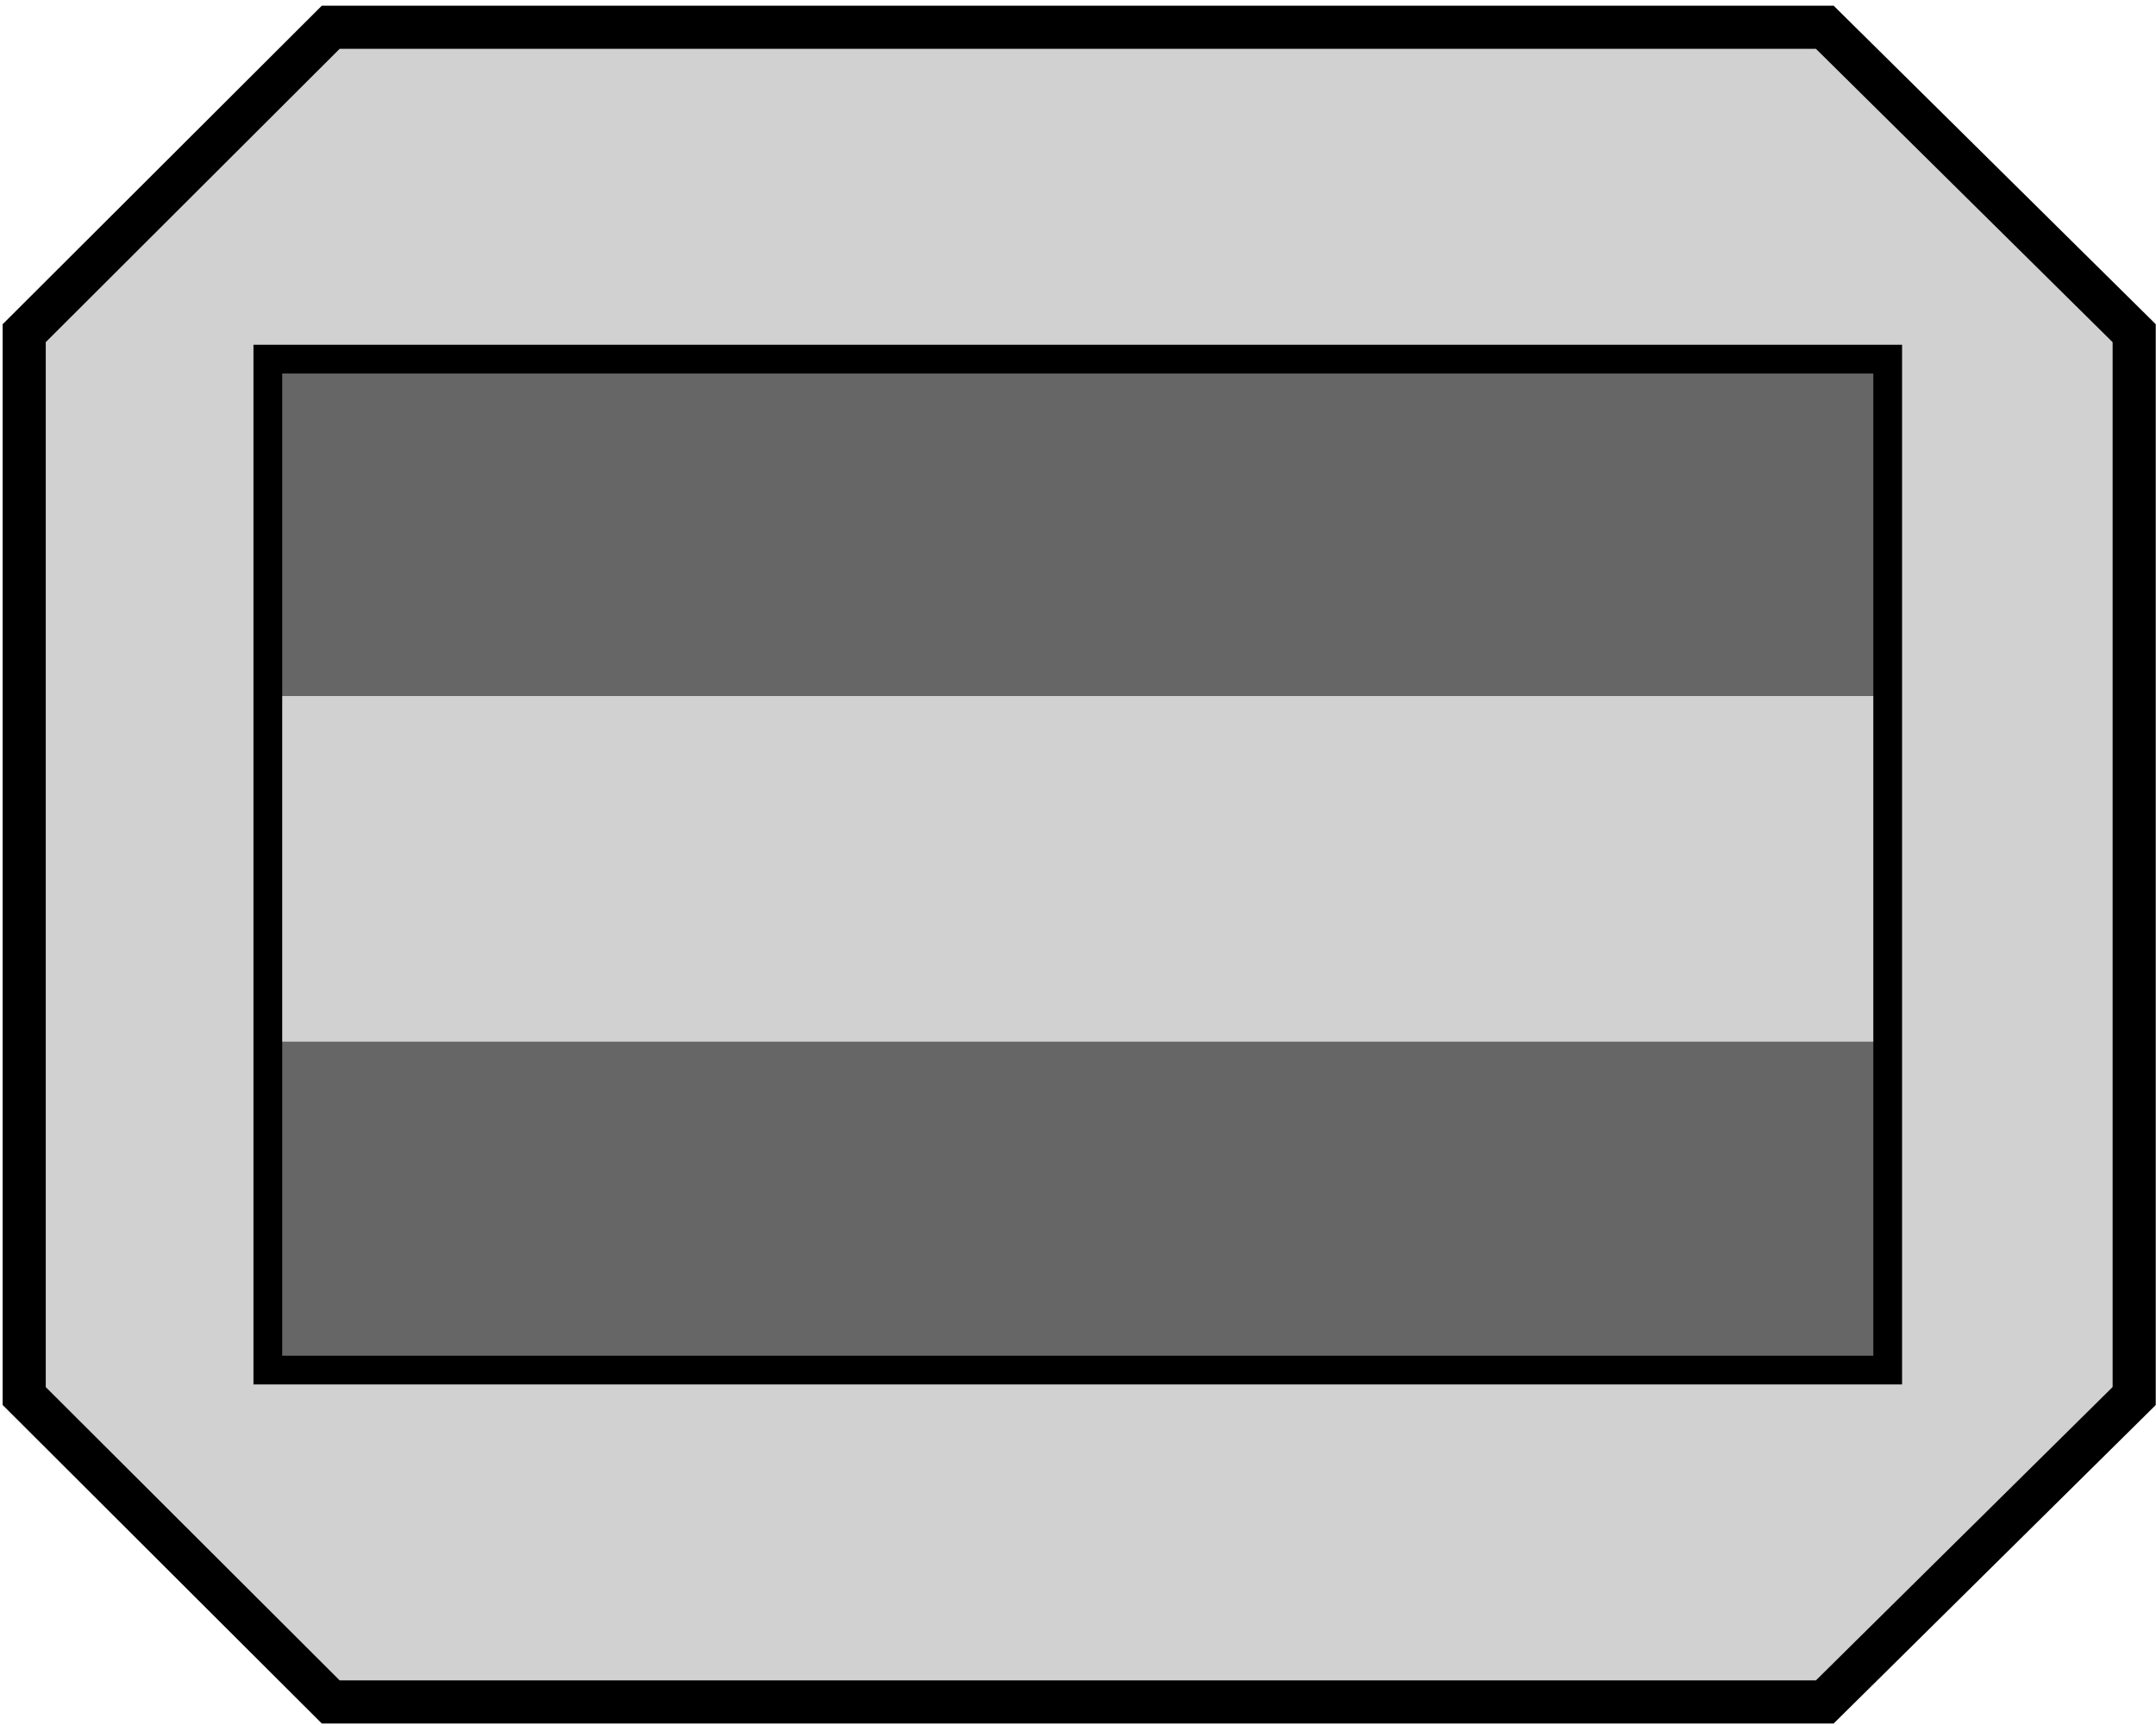 <?xml version="1.0" encoding="utf-8"?>
<!-- Generator: Adobe Illustrator 13.0.1, SVG Export Plug-In . SVG Version: 6.00 Build 14948)  -->
<!DOCTYPE svg PUBLIC "-//W3C//DTD SVG 1.1//EN" "http://www.w3.org/Graphics/SVG/1.1/DTD/svg11.dtd">
<svg version="1.1" xmlns="http://www.w3.org/2000/svg" xmlns:xlink="http://www.w3.org/1999/xlink" x="0px" y="0px" width="150px"
	 height="120px" viewBox="0 0 150 120" enable-background="new 0 0 150 120" xml:space="preserve">
<g id="레이어_1">
	<polygon opacity="0.6" fill="#B2B2B2" points="96.51,117.646 126.956,117.646 148.482,96.639 148.482,66.931 148.482,53.365 
		148.482,23.655 126.956,2.646 96.51,2.646 96.271,2.646 53.83,2.646 53.456,2.646 23.011,2.646 1.683,23.655 1.683,53.365 
		1.683,66.931 1.683,96.639 23.011,117.646 53.456,117.646 54.223,117.646 95.761,117.646 	"/>
	<polygon fill="none" stroke="#000000" stroke-width="3" points="96.51,118.396 126.956,118.396 148.482,97.115 148.482,67.019 
		148.482,53.276 148.482,23.179 126.956,1.896 96.51,1.896 96.271,1.896 53.83,1.896 53.456,1.896 23.011,1.896 1.683,23.179 
		1.683,53.276 1.683,67.019 1.683,97.115 23.011,118.396 53.456,118.396 54.223,118.396 95.761,118.396 	"/>
	<rect x="18.543" y="25.879" fill="#666666" width="112.699" height="22.54"/>
	<rect x="18.543" y="72.463" fill="#666666" width="112.699" height="22.539"/>
	<rect x="18.634" y="24.984" fill="none" stroke="#000000" stroke-width="2" width="112.699" height="70.325"/>
</g>
</svg>
